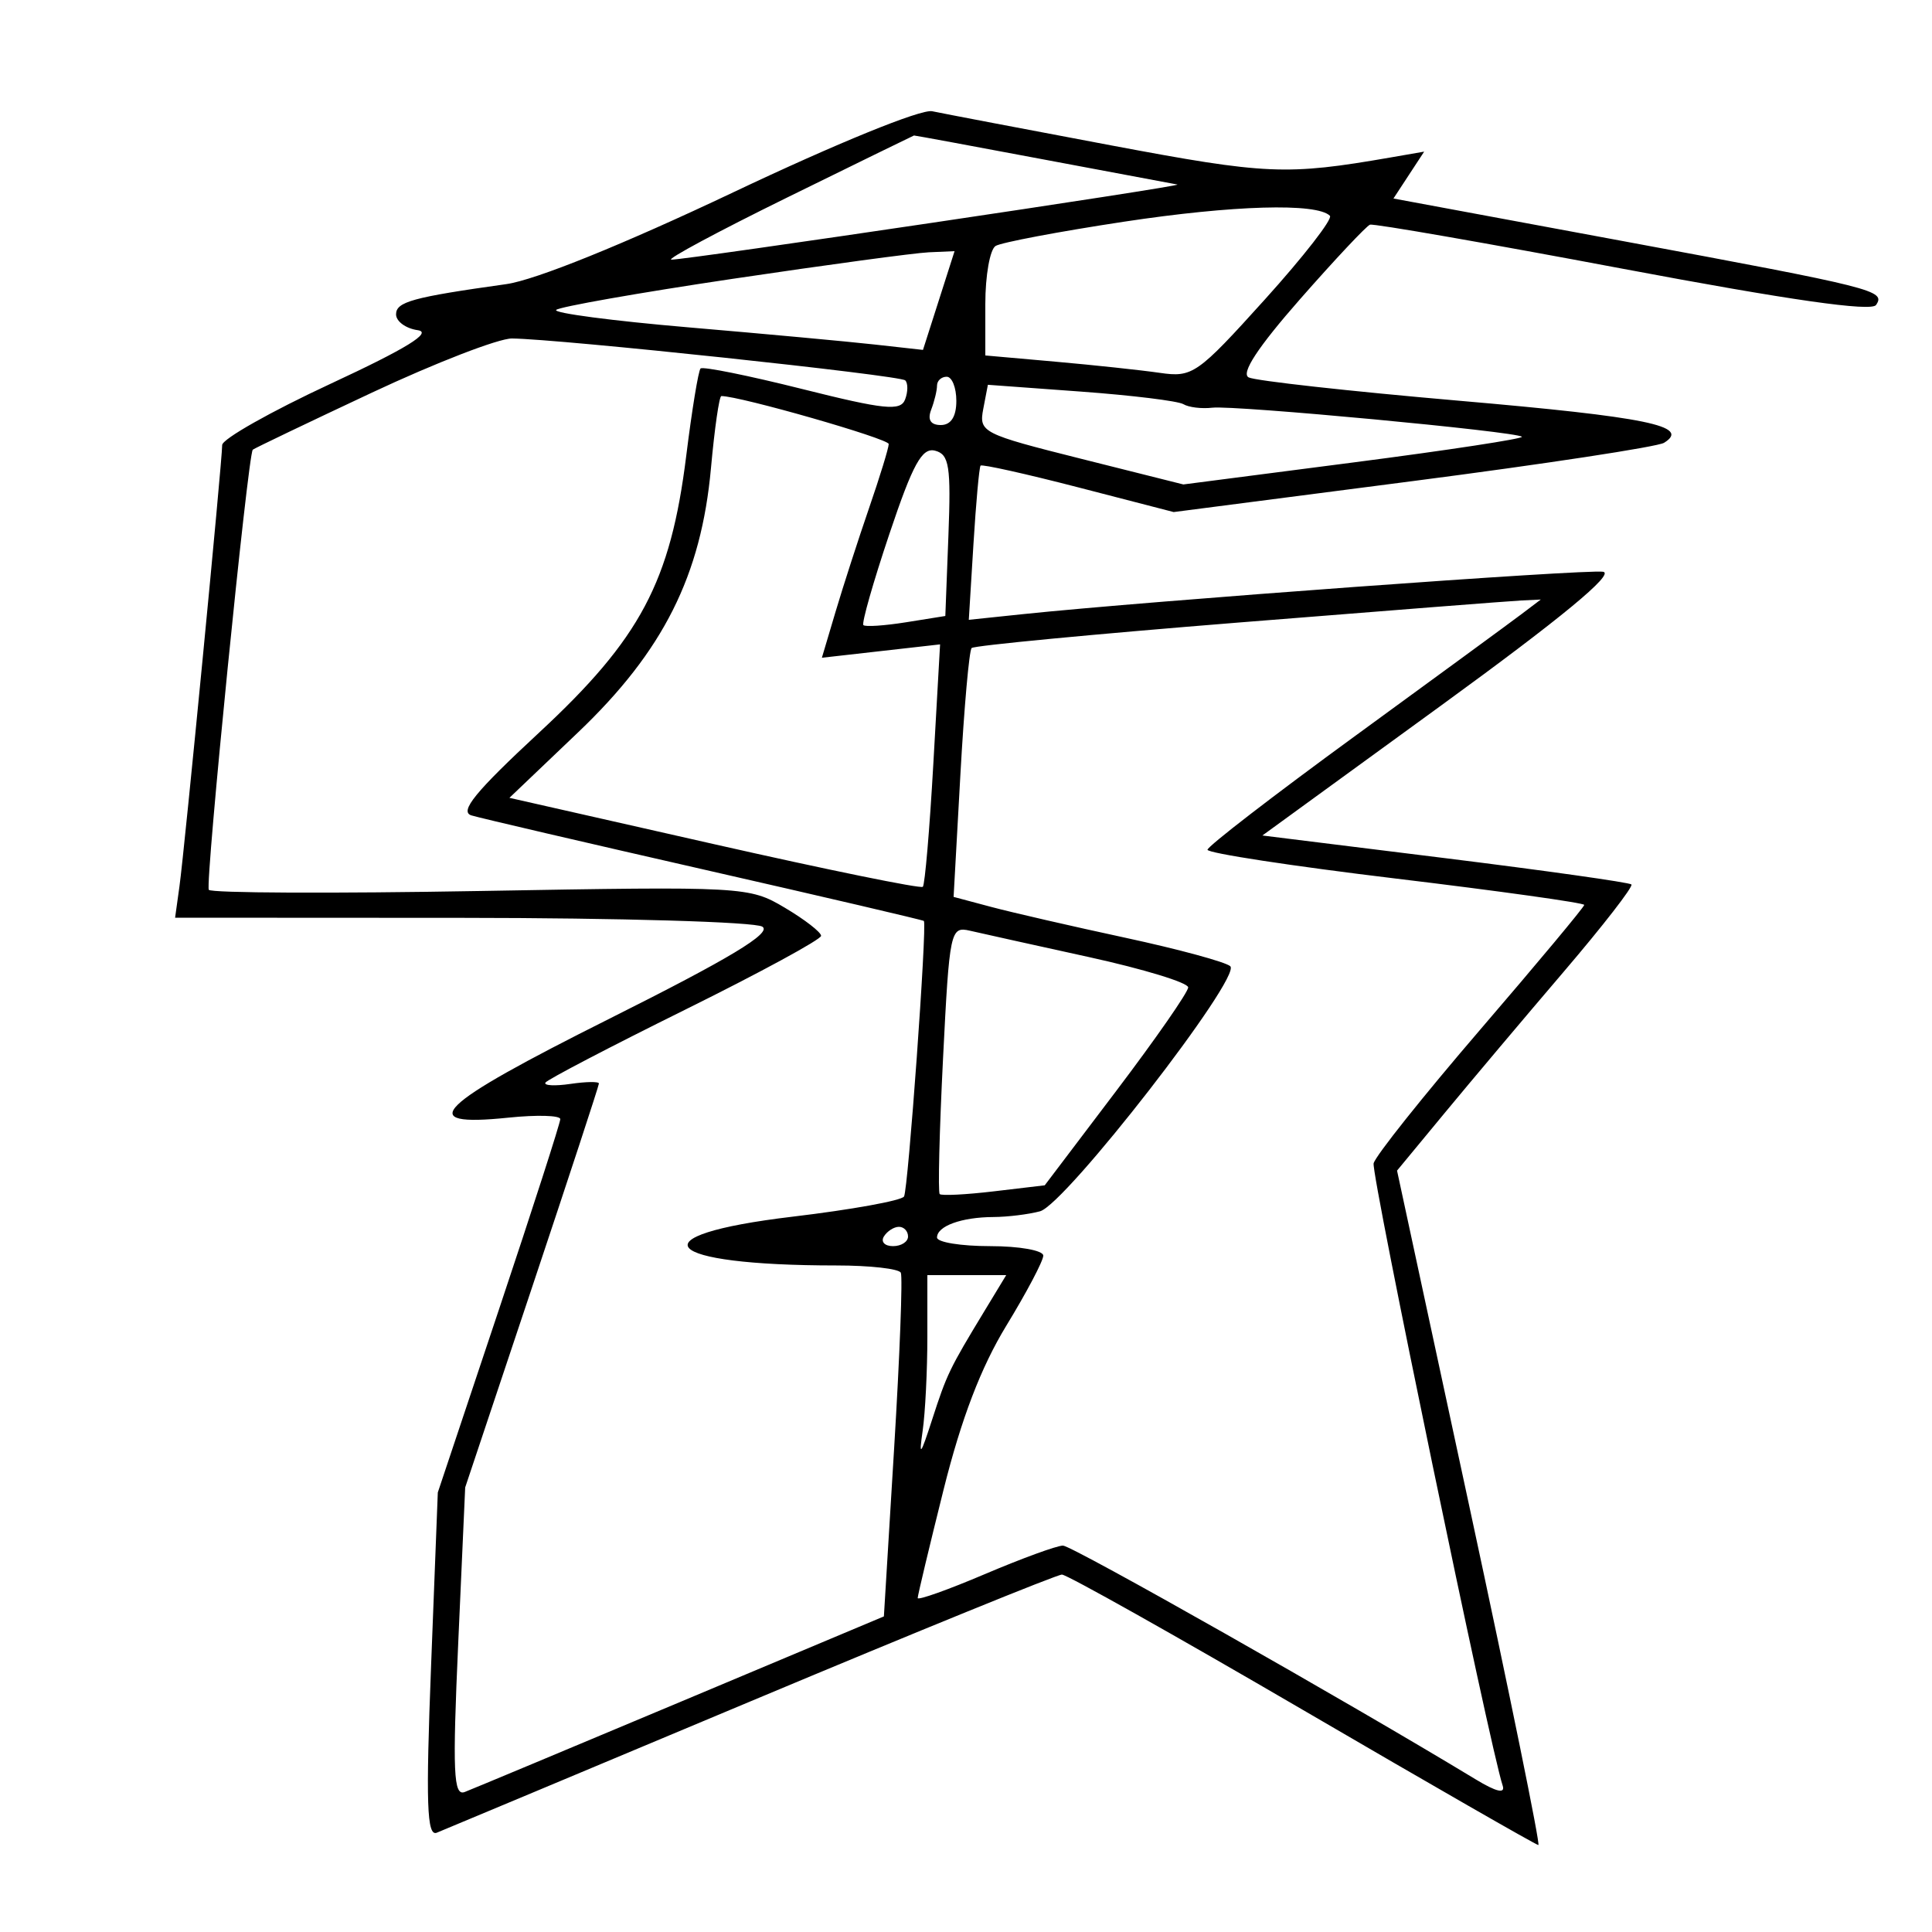 <svg xmlns="http://www.w3.org/2000/svg" width="200" height="200" viewBox="0 0 200 200" version="1.1">
	<path d="M 75.908 19.909 C 64.537 25.301, 55.410 28.993, 52.408 29.413 C 42.717 30.771, 41 31.242, 41 32.542 C 41 33.267, 42.006 34.005, 43.236 34.180 C 44.798 34.404, 42.084 36.075, 34.236 39.721 C 28.056 42.593, 23 45.449, 23 46.069 C 23 47.731, 19.106 87.955, 18.578 91.750 L 18.126 95 47.813 95.015 C 64.141 95.024, 78.137 95.434, 78.916 95.927 C 79.939 96.574, 75.557 99.213, 63.123 105.438 C 45.039 114.492, 42.765 116.717, 52.637 115.698 C 55.587 115.394, 58 115.462, 58 115.851 C 58 116.240, 55.148 125.095, 51.661 135.529 L 45.322 154.500 44.628 172.370 C 44.070 186.725, 44.186 190.137, 45.217 189.721 C 45.923 189.436, 60.561 183.307, 77.746 176.101 C 94.932 168.895, 109.414 163, 109.930 163 C 110.445 163, 121.663 169.300, 134.859 177 C 148.055 184.700, 159.032 191, 159.253 191 C 159.474 191, 156.272 175.291, 152.138 156.091 L 144.621 121.181 149.561 115.205 C 152.277 111.918, 157.823 105.338, 161.885 100.583 C 165.947 95.827, 169.097 91.766, 168.885 91.558 C 168.673 91.350, 159.991 90.125, 149.591 88.835 L 130.682 86.490 149.237 72.995 C 161.629 63.982, 167.182 59.396, 165.955 59.188 C 164.266 58.901, 118.877 62.217, 105.895 63.576 L 100.290 64.163 100.771 56.331 C 101.036 52.024, 101.367 48.366, 101.508 48.201 C 101.649 48.037, 106.205 49.051, 111.632 50.455 L 121.500 53.008 146.270 49.800 C 159.894 48.036, 171.590 46.253, 172.262 45.838 C 175.069 44.103, 170.524 43.172, 151 41.480 C 139.725 40.503, 129.943 39.418, 129.262 39.069 C 128.438 38.647, 130.217 35.938, 134.583 30.967 C 138.191 26.860, 141.448 23.392, 141.821 23.259 C 142.194 23.126, 153.975 25.180, 168 27.823 C 185.225 31.069, 193.730 32.285, 194.209 31.571 C 195.214 30.074, 194.188 29.816, 167.874 24.933 L 144.249 20.550 145.839 18.123 L 147.429 15.697 143.964 16.298 C 133.161 18.172, 131.155 18.085, 115 15.045 C 105.925 13.336, 97.600 11.748, 96.500 11.516 C 95.349 11.272, 86.609 14.834, 75.908 19.909 M 81.500 20.440 C 74.350 23.954, 68.950 26.851, 69.500 26.878 C 70.797 26.941, 122.696 19.238, 121.884 19.103 C 121.545 19.046, 115.297 17.875, 108 16.500 C 100.703 15.125, 94.680 14.012, 94.616 14.026 C 94.552 14.041, 88.650 16.927, 81.500 20.440 M 116.312 22.957 C 109.608 23.974, 103.646 25.101, 103.062 25.462 C 102.478 25.823, 102 28.521, 102 31.458 L 102 36.797 109.250 37.440 C 113.237 37.793, 118.101 38.314, 120.058 38.597 C 123.457 39.088, 123.940 38.751, 130.929 31.010 C 134.952 26.555, 137.986 22.653, 137.671 22.338 C 136.319 20.986, 127.649 21.237, 116.312 22.957 M 75.824 28.867 C 66.103 30.315, 57.890 31.763, 57.574 32.084 C 57.257 32.405, 63.411 33.216, 71.249 33.886 C 79.087 34.555, 87.761 35.355, 90.524 35.663 L 95.547 36.222 97.182 31.111 L 98.816 26 96.158 26.117 C 94.696 26.182, 85.546 27.419, 75.824 28.867 M 38.500 40.646 C 31.900 43.742, 26.351 46.400, 26.169 46.552 C 25.672 46.968, 21.230 91.404, 21.615 92.112 C 21.798 92.449, 34.447 92.504, 49.724 92.235 C 77.087 91.752, 77.556 91.778, 81.250 93.971 C 83.313 95.196, 85 96.503, 85 96.877 C 85 97.251, 78.661 100.694, 70.913 104.529 C 63.165 108.363, 56.663 111.756, 56.465 112.069 C 56.268 112.382, 57.432 112.443, 59.053 112.206 C 60.674 111.968, 62 111.949, 62 112.163 C 62 112.378, 58.885 121.874, 55.078 133.266 L 48.156 153.979 47.438 170.012 C 46.834 183.499, 46.940 185.959, 48.110 185.507 C 48.874 185.212, 58.950 181.001, 70.500 176.150 L 91.500 167.330 92.561 149.915 C 93.145 140.337, 93.456 132.162, 93.252 131.750 C 93.049 131.338, 90.046 131, 86.581 131 C 68.387 131, 65.613 127.904, 82.054 125.949 C 88.134 125.226, 93.323 124.287, 93.585 123.862 C 94.009 123.176, 95.985 95.744, 95.639 95.336 C 95.563 95.245, 85.375 92.865, 73 90.047 C 60.625 87.228, 49.738 84.693, 48.807 84.412 C 47.522 84.024, 49.207 81.961, 55.807 75.839 C 66.296 66.110, 69.417 60.238, 71.040 47.176 C 71.629 42.434, 72.296 38.371, 72.522 38.145 C 72.747 37.919, 77.478 38.875, 83.035 40.268 C 91.559 42.406, 93.225 42.576, 93.693 41.358 C 93.998 40.564, 94.005 39.672, 93.710 39.377 C 93.181 38.848, 57.869 35.086, 53 35.040 C 51.625 35.027, 45.100 37.550, 38.500 40.646 M 97 39.918 C 97 40.423, 96.727 41.548, 96.393 42.418 C 95.995 43.456, 96.338 44, 97.393 44 C 98.440 44, 99 43.130, 99 41.500 C 99 40.125, 98.550 39, 98 39 C 97.450 39, 97 39.413, 97 39.918 M 101.787 42.332 C 101.326 44.747, 101.667 44.920, 111.905 47.490 L 122.500 50.150 140.201 47.859 C 149.936 46.599, 157.741 45.408, 157.545 45.212 C 157.008 44.675, 127.804 41.934, 125.500 42.204 C 124.400 42.333, 123.050 42.169, 122.500 41.839 C 121.950 41.509, 117.172 40.923, 111.883 40.537 L 102.265 39.833 101.787 42.332 M 73.601 48.442 C 72.591 59.589, 68.668 67.398, 59.855 75.802 L 52.735 82.591 73.938 87.392 C 85.600 90.032, 95.317 92.017, 95.531 91.802 C 95.745 91.588, 96.235 85.854, 96.619 79.059 L 97.317 66.706 91.199 67.398 L 85.081 68.090 86.507 63.295 C 87.291 60.658, 88.848 55.842, 89.966 52.593 C 91.085 49.345, 92 46.363, 92 45.966 C 92 45.413, 76.605 41, 74.674 41 C 74.455 41, 73.972 44.349, 73.601 48.442 M 92.065 55.285 C 90.391 60.274, 89.182 64.516, 89.378 64.711 C 89.573 64.906, 91.561 64.774, 93.796 64.417 L 97.860 63.767 98.180 55.432 C 98.455 48.269, 98.262 47.035, 96.803 46.656 C 95.445 46.303, 94.500 48.023, 92.065 55.285 M 128.272 64.440 C 113.296 65.641, 100.836 66.830, 100.583 67.084 C 100.329 67.337, 99.806 73.238, 99.419 80.196 L 98.716 92.847 102.608 93.884 C 104.749 94.455, 111 95.892, 116.500 97.077 C 122 98.262, 126.886 99.588, 127.358 100.023 C 128.571 101.144, 110.293 124.687, 107.662 125.393 C 106.473 125.712, 104.299 125.979, 102.832 125.986 C 99.532 126.003, 97 126.924, 97 128.107 C 97 128.598, 99.475 129, 102.500 129 C 105.525 129, 108 129.442, 108 129.982 C 108 130.523, 106.279 133.785, 104.176 137.232 C 101.551 141.536, 99.514 146.859, 97.676 154.220 C 96.204 160.115, 95 165.158, 95 165.425 C 95 165.692, 98.125 164.581, 101.945 162.955 C 105.765 161.330, 109.407 160, 110.039 160 C 110.973 160, 139.471 176.142, 152.750 184.193 C 154.919 185.508, 155.851 185.720, 155.552 184.831 C 154.255 180.978, 141.939 121.588, 142.197 120.432 C 142.363 119.684, 147.338 113.444, 153.250 106.566 C 159.162 99.688, 164 93.888, 164 93.677 C 164 93.467, 155.225 92.239, 144.500 90.949 C 133.775 89.659, 125 88.317, 125 87.967 C 125 87.616, 131.863 82.326, 140.250 76.211 C 148.637 70.096, 156.400 64.411, 157.500 63.578 L 159.500 62.064 157.500 62.160 C 156.400 62.213, 143.247 63.239, 128.272 64.440 M 97.623 109.565 C 97.245 117.102, 97.089 123.423, 97.277 123.610 C 97.464 123.798, 99.988 123.670, 102.885 123.327 L 108.151 122.703 115.576 112.900 C 119.659 107.508, 123 102.699, 123 102.214 C 123 101.728, 118.388 100.319, 112.750 99.082 C 107.112 97.845, 101.558 96.614, 100.406 96.347 C 98.383 95.878, 98.288 96.328, 97.623 109.565 M 91.500 128 C 91.160 128.550, 91.584 129, 92.441 129 C 93.298 129, 94 128.550, 94 128 C 94 127.450, 93.577 127, 93.059 127 C 92.541 127, 91.840 127.450, 91.500 128 M 96 138.375 C 96 141.881, 95.780 146.269, 95.512 148.125 C 95.111 150.892, 95.285 150.689, 96.480 147 C 98.016 142.252, 98.280 141.703, 101.890 135.750 L 104.163 132 100.082 132 L 96 132 96 138.375" stroke="none" fill="black" fill-rule="evenodd"/>
</svg>